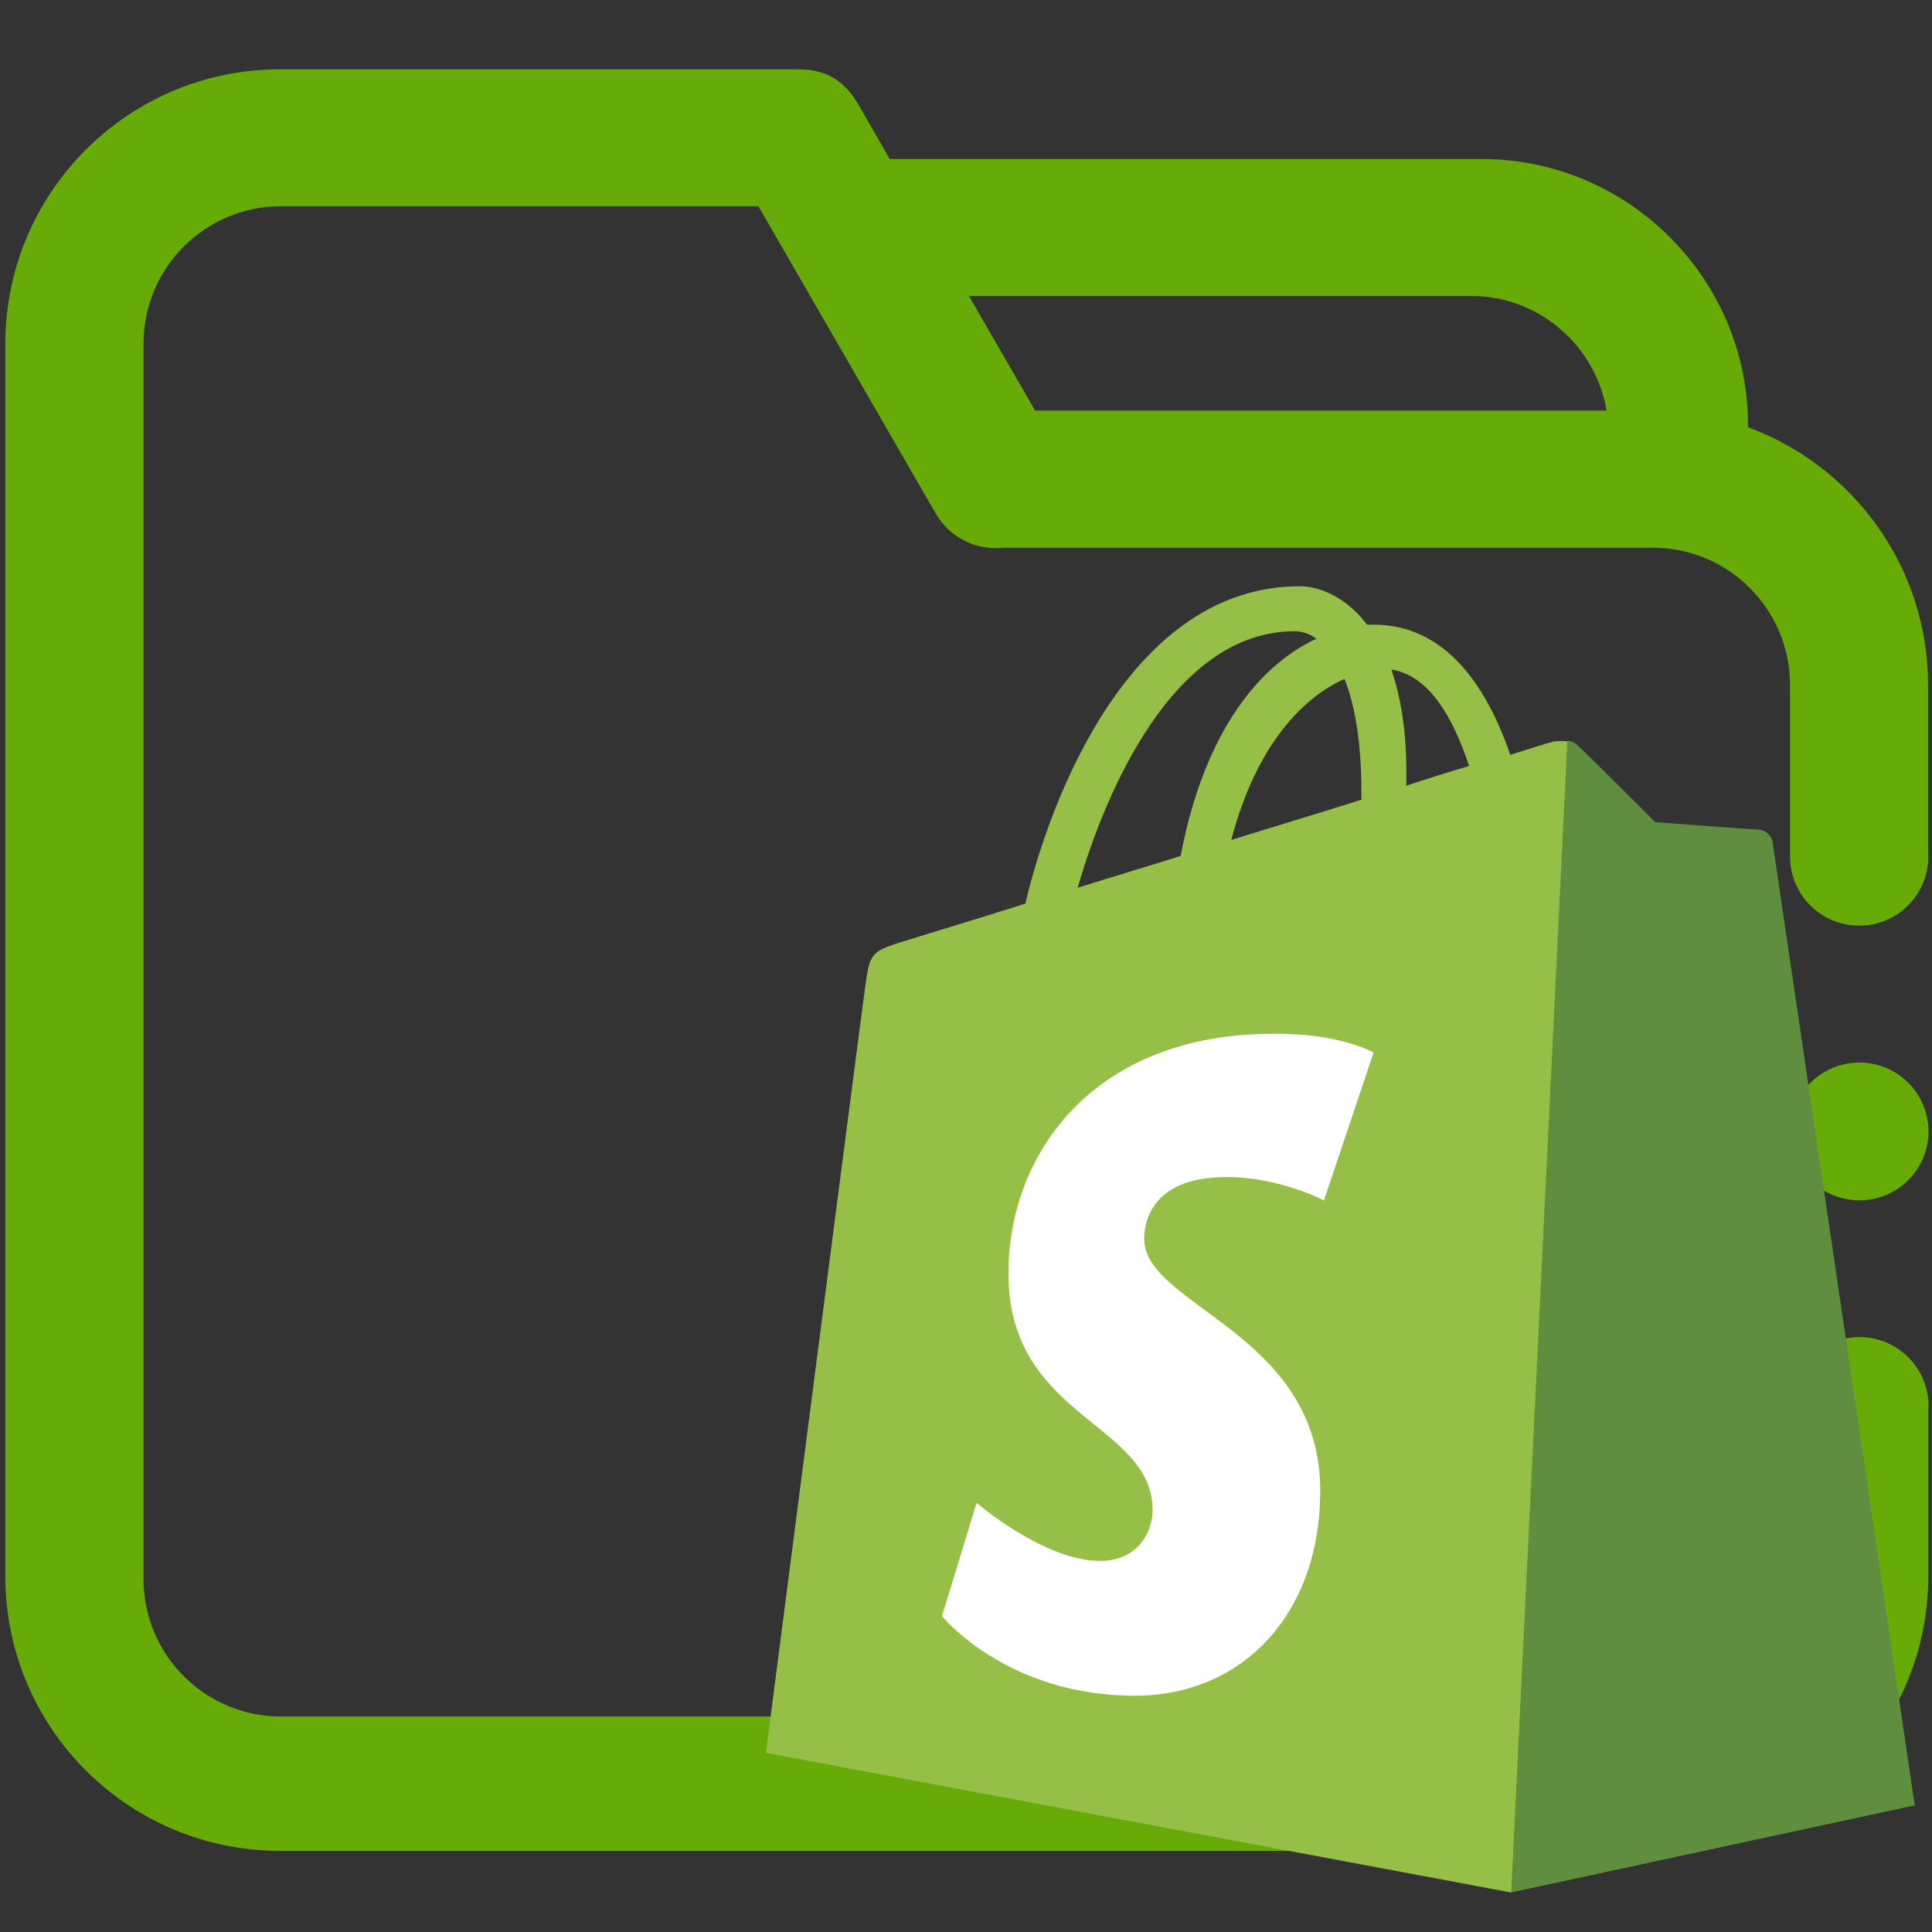 <?xml version="1.0" standalone="no"?>
<!DOCTYPE svg PUBLIC "-//W3C//DTD SVG 1.0//EN" "http://www.w3.org/TR/2001/REC-SVG-20010904/DTD/svg10.dtd">
<svg xmlns="http://www.w3.org/2000/svg" xmlns:xlink="http://www.w3.org/1999/xlink" id="body_1" width="16" height="16">

<rect width="100%" height="100%" fill="#333333" stroke="none"/>

<g transform="matrix(0.02 0 0 0.02 0 0)">
	<g>
		<g>
            <path d="M741.319 468.51C 741.319 478.701 746.773 488.119 755.626 493.215C 764.48 498.311 775.388 498.311 784.242 493.215C 793.096 488.119 798.55 478.701 798.55 468.51C 798.55 458.318 793.096 448.901 784.242 443.805C 775.388 438.709 764.48 438.709 755.626 443.805C 746.773 448.901 741.319 458.318 741.319 468.51z" stroke="#000000" stroke-width="1" fill="#67AB08" fill-rule="nonzero" stroke-opacity="0" />
            <path d="M769.934 553.646C 754.116 553.646 741.319 566.443 741.319 582.173L741.319 582.173L741.319 653.889C 741.319 685.26 715.813 710.765 684.443 710.765L684.443 710.765L116.307 710.765C 84.937 710.765 59.431 685.26 59.431 653.889L59.431 653.889L59.431 142.274C 59.431 110.903 84.937 85.398 116.307 85.398L116.307 85.398L314.039 85.398L387.534 212.746C 393.399 222.877 404.596 228.032 415.527 226.788L415.527 226.788L684.354 226.788C 715.725 226.788 741.23 252.293 741.23 283.663L741.23 283.663L741.23 354.758C 741.23 370.488 754.027 383.285 769.845 383.285C 785.664 383.285 798.461 370.488 798.461 354.758C 798.461 354.047 798.461 353.336 798.372 352.625L798.372 352.625L798.372 283.752C 798.372 234.697 767.357 192.929 723.812 176.933L723.812 176.933L723.812 176.044C 723.812 115.436 674.223 65.847 613.615 65.847L613.615 65.847L368.427 65.847L355.274 43.008C 348.698 31.544 339.278 28.611 331.013 28.789L331.013 28.789L330.924 28.7L115.952 28.7C 53.122 28.7 2.2 79.622 2.2 142.452L2.2 142.452L2.2 652.645C 2.2 715.475 53.122 766.397 115.952 766.397L115.952 766.397L684.71 766.397C 747.539 766.397 798.461 715.475 798.461 652.645L798.461 652.645L798.461 584.305C 798.55 583.594 798.55 582.884 798.55 582.173C 798.55 566.443 785.753 553.646 769.934 553.646zM609.171 122.545C 637.254 122.545 660.715 143.163 665.247 170.001L665.247 170.001L428.591 170.001L401.219 122.545L609.171 122.545z" stroke="#000000" stroke-width="1" fill="#67AB08" fill-rule="nonzero" stroke-opacity="0" />
		</g>
		<g>
            <path d="M733.526 348.221C 733.143 345.494 730.822 343.94 728.873 343.94C 726.923 343.94 685.449 340.842 685.449 340.842C 685.449 340.842 656.764 312.156 653.282 309.057C 650.173 305.959 643.976 306.725 641.643 307.502C 641.26 307.502 635.447 309.44 625.363 312.55C 615.673 284.247 598.614 258.659 568.757 258.659L568.757 258.659L566.053 258.659C 557.907 247.798 547.057 242.762 538.133 242.762C 468.357 242.762 435.017 329.991 424.551 374.192C 397.397 382.721 378.018 388.535 375.696 389.301C 360.576 393.954 360.193 394.349 358.255 408.68C 356.7 419.542 317.153 725.824 317.153 725.824L317.153 725.824L625.363 783.579L792.452 747.524C 792.452 747.141 733.92 350.925 733.526 348.221L733.526 348.221L733.526 348.221zM608.304 317.181C 599.606 319.764 590.949 322.48 582.334 325.327L582.334 325.327L582.334 319.513C 582.334 302.455 580.002 288.495 576.137 277.262C 591.64 279.582 601.713 297.024 608.304 317.181zM556.747 281.126C 561.005 291.987 563.732 307.108 563.732 328.042L563.732 328.042L563.732 331.141C 546.662 336.571 528.443 342.002 509.831 347.816C 520.309 307.885 540.071 288.495 556.747 281.126zM536.184 261.375C 539.283 261.375 542.381 262.536 545.107 264.473C 522.619 274.941 498.969 301.305 488.885 354.418C 474.159 359.071 459.816 363.33 446.239 367.6C 457.878 327.276 486.17 261.375 536.184 261.375z" stroke="#000000" stroke-width="1" fill="#95BF47" fill-rule="nonzero" stroke-opacity="0" />
            <path d="M728.873 343.557C 726.934 343.557 685.449 340.458 685.449 340.458C 685.449 340.458 656.764 311.773 653.282 308.663C 652.166 307.485 650.634 306.79 649.012 306.725L649.012 306.725L625.757 783.579L792.847 747.524C 792.847 747.524 734.303 350.925 733.92 348.221C 733.221 345.858 731.284 344.068 728.873 343.557z" stroke="#000000" stroke-width="1" fill="#5E8E3E" fill-rule="nonzero" stroke-opacity="0" />
            <path d="M568.769 435.823L548.217 497.081C 548.217 497.081 529.998 487.391 507.892 487.391C 475.331 487.391 473.776 507.931 473.776 512.968C 473.776 540.887 546.674 551.749 546.674 617.267C 546.674 668.824 514.101 702.163 469.9 702.163C 416.787 702.163 390.04 669.207 390.04 669.207L390.04 669.207L404.382 622.303C 404.382 622.303 432.302 646.336 455.557 646.336C 471.072 646.336 477.269 634.325 477.269 625.401C 477.269 588.963 417.565 587.409 417.565 527.322C 417.565 476.925 453.62 428.07 526.889 428.07C 554.808 427.688 568.768 435.823 568.768 435.823L568.768 435.823L568.769 435.823z" stroke="#000000" stroke-width="1" fill="#FFFFFF" fill-rule="nonzero" stroke-opacity="0" />
		</g>
	</g>
</g>
</svg>